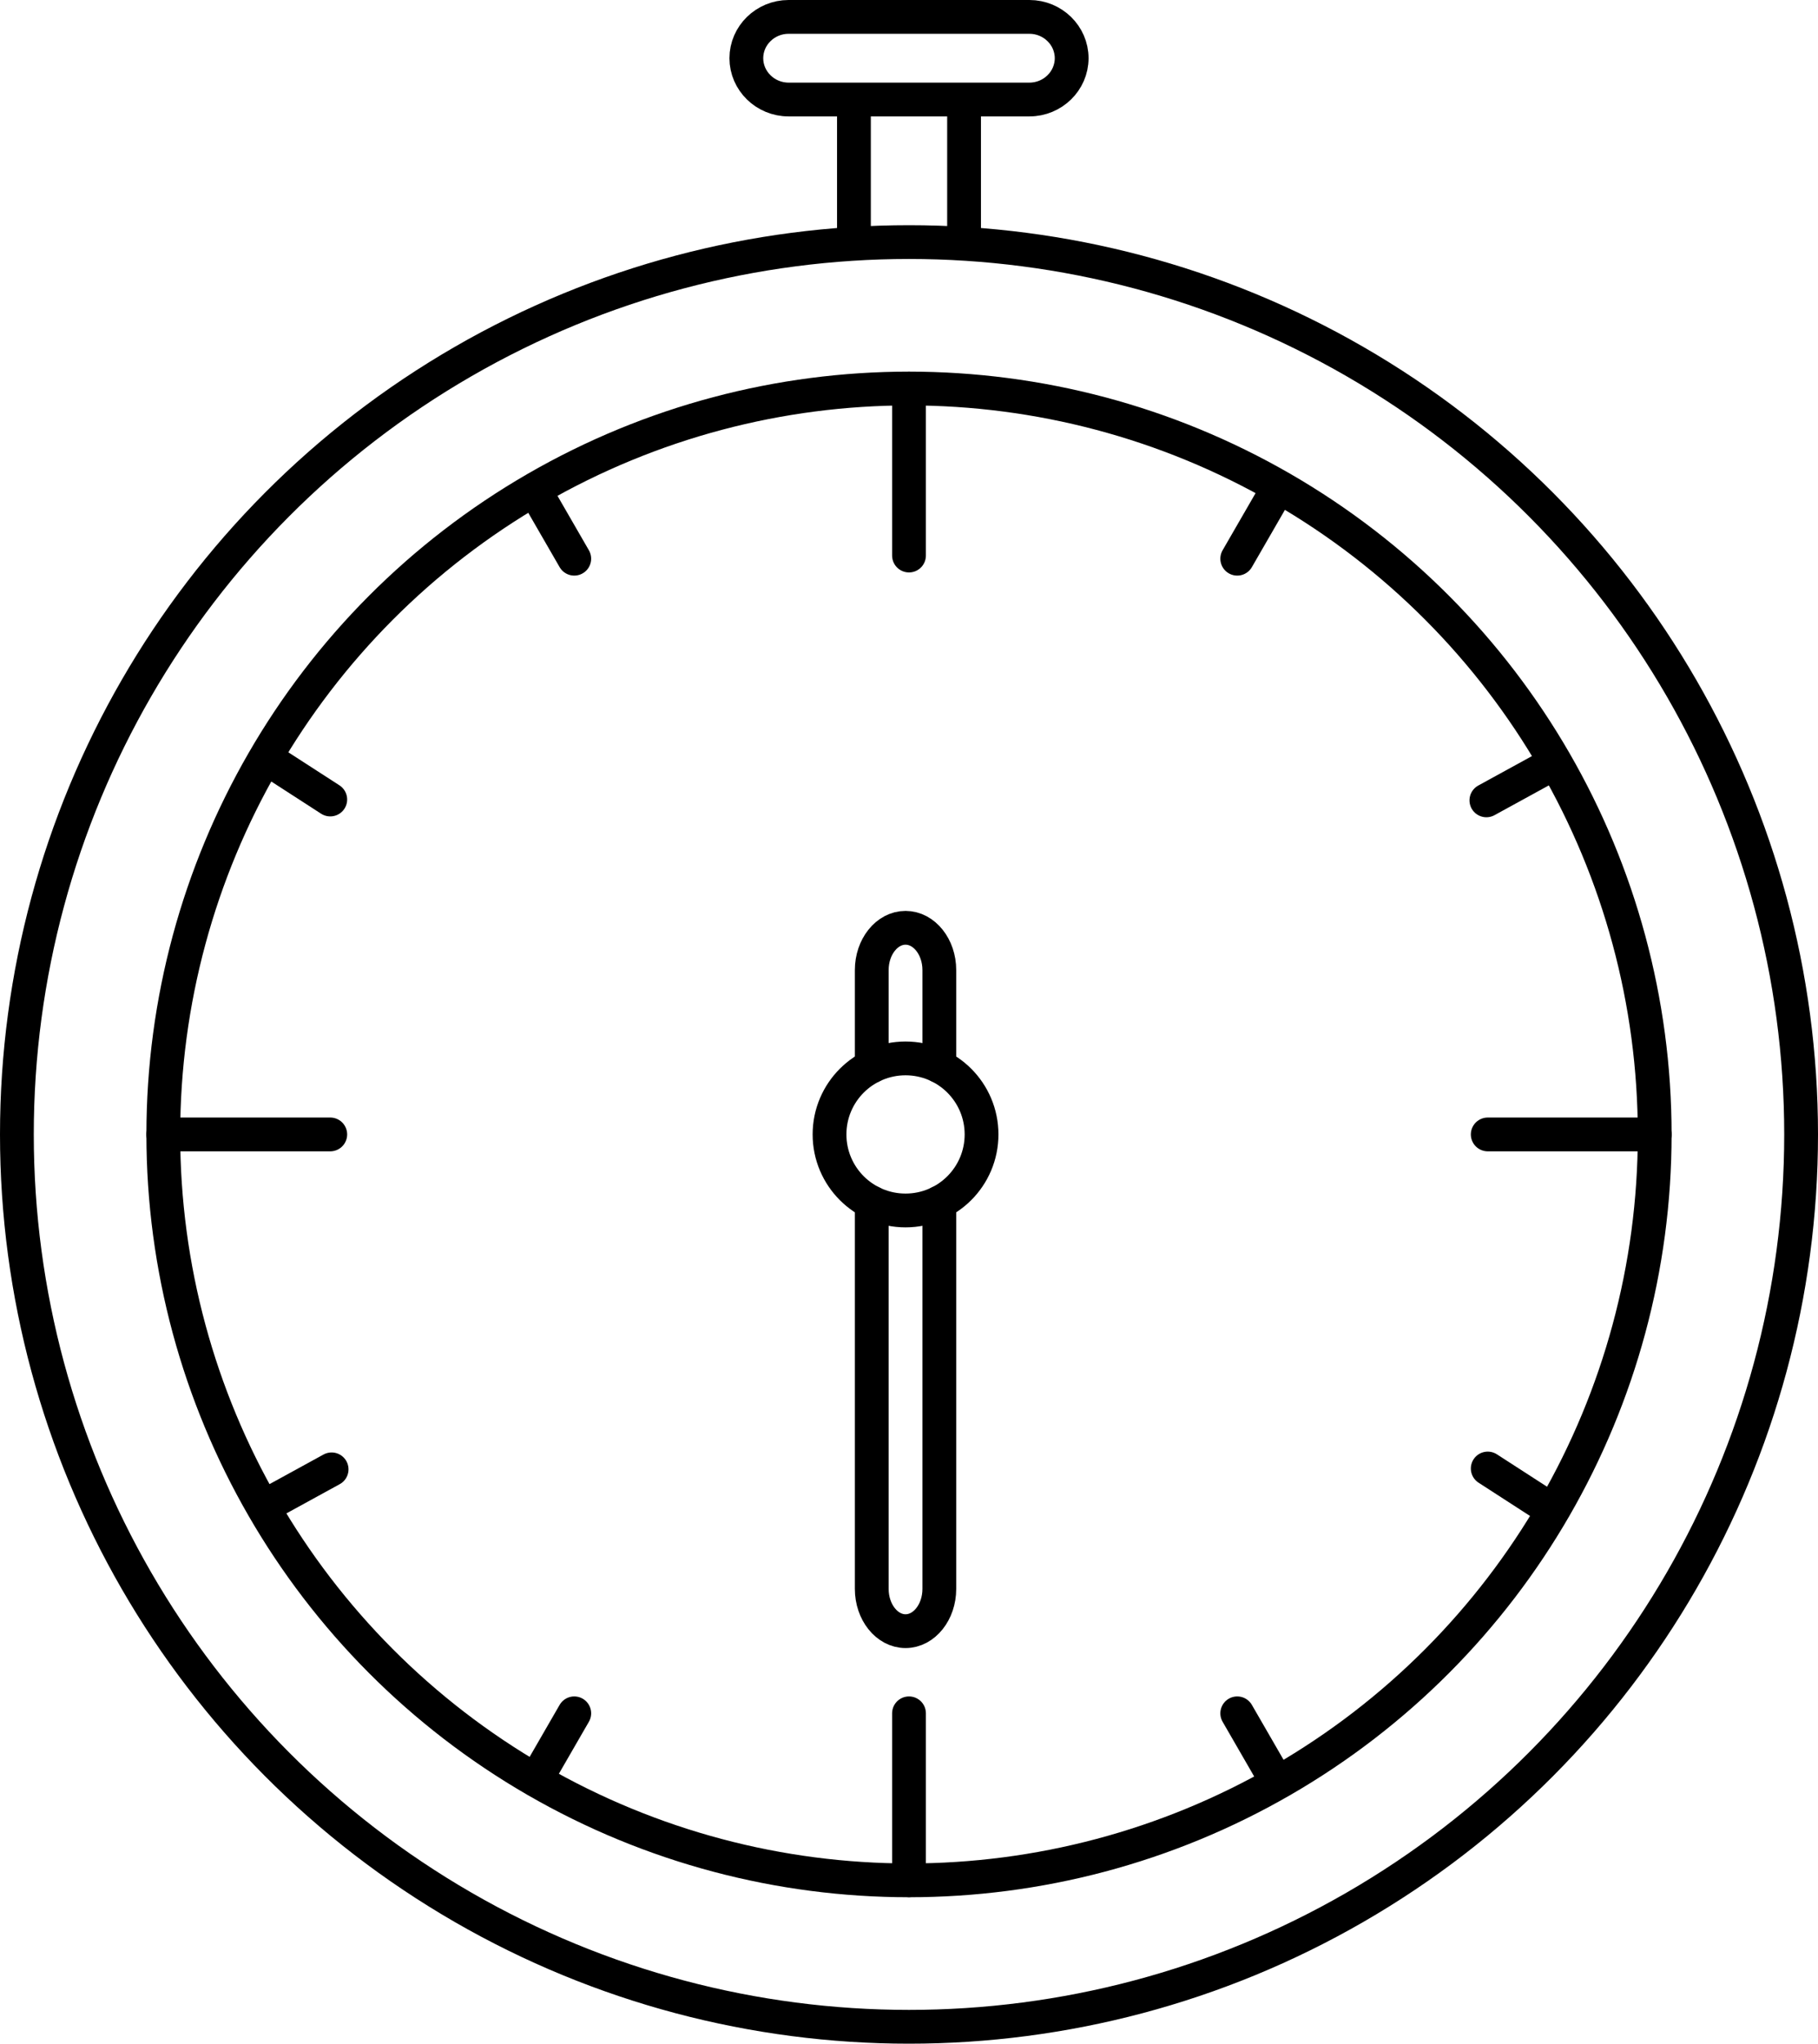 <?xml version="1.0" encoding="UTF-8"?>
<svg id="_Слой_1" data-name="Слой 1" xmlns="http://www.w3.org/2000/svg" viewBox="0 0 430.52 483.83">
  <defs>
    <style>
      .cls-1, .cls-2 {
        fill: none;
        stroke: #000;
        stroke-miterlimit: 10;
        stroke-width: 8px;
      }

      .cls-2 {
        stroke-linecap: round;
      }
    </style>
  </defs>
  <g id="_круги" data-name="круги">
    <circle class="cls-1" cx="215.26" cy="268.57" r="211.26"/>
    <circle class="cls-1" cx="215.26" cy="268.57" r="176.59"/>
  </g>
  <g id="_верхушка" data-name="верхушка">
    <line class="cls-1" x1="202.22" y1="56.44" x2="202.22" y2="23.56"/>
    <line class="cls-1" x1="228.3" y1="23.56" x2="228.3" y2="56.44"/>
    <path class="cls-1" d="M253.78,13.78c0,5.38-4.5,9.78-10,9.78h-57.04c-5.5,0-10-4.4-10-9.78s4.5-9.78,10-9.78h57.04c5.5,0,10,4.4,10,9.78Z"/>
  </g>
  <g id="_палки" data-name="палки">
    <line class="cls-2" x1="78.21" y1="268.57" x2="38.67" y2="268.57"/>
    <line class="cls-2" x1="78.21" y1="189.28" x2="63.46" y2="179.75"/>
    <line class="cls-2" x1="367.06" y1="357.19" x2="352.31" y2="347.66"/>
    <line class="cls-2" x1="351.99" y1="189.48" x2="367.39" y2="181.04"/>
    <line class="cls-2" x1="292.99" y1="132.27" x2="301.77" y2="117.06"/>
    <line class="cls-2" x1="135.99" y1="132.27" x2="127.21" y2="117.06"/>
    <line class="cls-2" x1="135.99" y1="405.62" x2="127.21" y2="420.83"/>
    <line class="cls-2" x1="292.99" y1="405.62" x2="301.77" y2="420.83"/>
    <line class="cls-2" x1="63.13" y1="356.3" x2="78.53" y2="347.86"/>
    <line class="cls-2" x1="391.85" y1="268.57" x2="352.31" y2="268.57"/>
    <line class="cls-2" x1="215.26" y1="131.52" x2="215.26" y2="91.98"/>
    <line class="cls-2" x1="215.26" y1="445.16" x2="215.26" y2="405.62"/>
  </g>
  <g id="_Стрелка" data-name="Стрелка">
    <circle class="cls-1" cx="214.44" cy="268.57" r="18"/>
    <path class="cls-2" d="M206.44,252.44v-22.79c0-5.5,3.6-10,8-10s8,4.5,8,10v22.79"/>
    <path class="cls-2" d="M222.44,284.69v91.48c0,5.5-3.6,10-8,10s-8-4.5-8-10v-91.48"/>
  </g>
</svg>